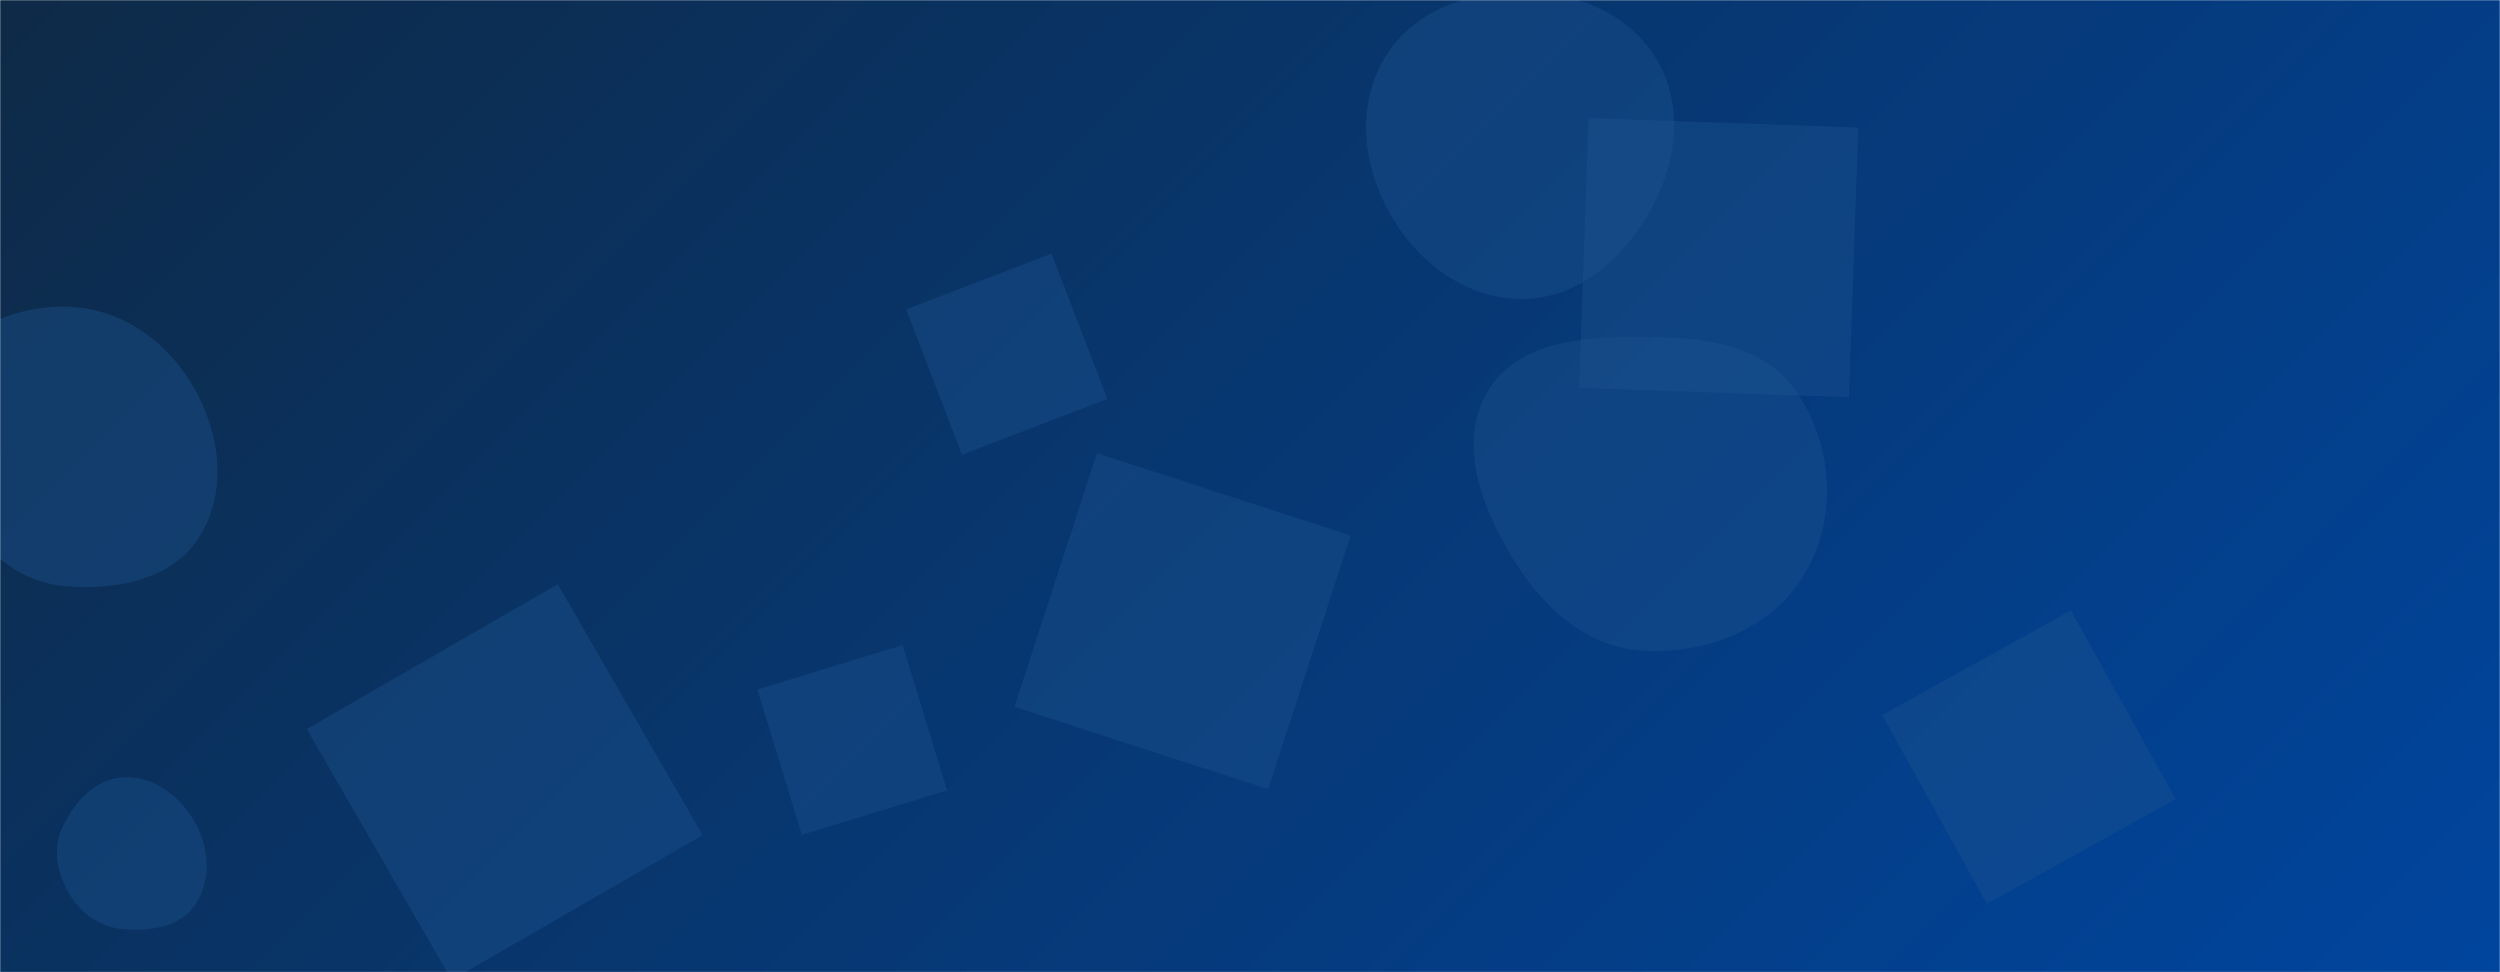 <svg xmlns="http://www.w3.org/2000/svg" version="1.1" xmlns:xlink="http://www.w3.org/1999/xlink" xmlns:svgjs="http://svgjs.com/svgjs" width="1440" height="560" preserveAspectRatio="none" viewBox="0 0 1440 560">
    <g mask="url(&quot;#SvgjsMask1089&quot;)" fill="none">
        <rect width="1440" height="560" x="0" y="0" fill="url(#SvgjsLinearGradient1090)"></rect>
        <path d="M915.031 68.049L909.606 223.403 1064.96 228.828 1070.385 73.474z" fill="rgba(28, 83, 142, 0.4)" class="triangle-float3"></path>
        <path d="M38.036,337.71C67.142,339.974,98.991,334.045,114.705,309.441C131.376,283.338,126.905,249.632,111.42,222.808C95.933,195.98,69.009,177.147,38.036,176.626C6.175,176.09,-26.01,191.515,-39.753,220.265C-52.234,246.375,-36.41,274.803,-20.429,298.931C-6.588,319.828,13.046,335.767,38.036,337.71" fill="rgba(28, 83, 142, 0.4)" class="triangle-float1"></path>
        <path d="M730.461 454.591L777.931 308.496 631.836 261.027 584.367 407.122z" fill="rgba(28, 83, 142, 0.4)" class="triangle-float2"></path>
        <path d="M71.369,535.232C86.871,536.457,103.892,533.932,112.492,520.977C121.849,506.882,120.552,488.373,112.267,473.622C103.801,458.549,88.642,447.052,71.369,447.761C55.015,448.432,42.768,461.899,35.897,476.755C30.087,489.316,32.971,503.427,40.149,515.26C47.016,526.581,58.169,534.189,71.369,535.232" fill="rgba(28, 83, 142, 0.4)" class="triangle-float1"></path>
        <path d="M521.966 178.201L554.106 261.93 637.835 229.79 605.694 146.061z" fill="rgba(28, 83, 142, 0.4)" class="triangle-float2"></path>
        <path d="M877.825,172.148C909.4,171.637,934.851,149.122,950.335,121.6C965.477,94.686,970.191,62.066,954.828,35.278C939.396,8.37,908.842,-4.459,877.825,-4.832C846.062,-5.214,813.793,6.092,797.546,33.387C780.972,61.232,784.903,95.968,801.13,124.016C817.33,152.017,845.48,172.672,877.825,172.148" fill="rgba(28, 83, 142, 0.4)" class="triangle-float3"></path>
        <path d="M321.246 336.478L176.695 419.935 260.151 564.486 404.702 481.029z" fill="rgba(28, 83, 142, 0.4)" class="triangle-float3"></path>
        <path d="M945.974,374.718C982.817,376.988,1020.57,362.396,1039.432,330.666C1058.651,298.334,1055.913,256.54,1034.678,225.494C1015.694,197.739,979.6,194.06,945.974,194.027C912.267,193.994,874.257,196.386,856.967,225.32C839.391,254.732,853.004,290.824,870.54,320.259C887.552,348.814,912.798,372.674,945.974,374.718" fill="rgba(28, 83, 142, 0.4)" class="triangle-float3"></path>
        <path d="M1084.163 411.846L1144.435 520.579 1253.169 460.307 1192.897 351.574z" fill="rgba(28, 83, 142, 0.4)" class="triangle-float1"></path>
        <path d="M519.93 371.576L436.262 397.155 461.842 480.823 545.51 455.243z" fill="rgba(28, 83, 142, 0.4)" class="triangle-float3"></path>
    </g>
    <defs>
        <mask id="SvgjsMask1089">
            <rect width="1440" height="560" fill="#ffffff"></rect>
        </mask>
        <linearGradient x1="15.28%" y1="-39.29%" x2="84.72%" y2="139.29%" gradientUnits="userSpaceOnUse" id="SvgjsLinearGradient1090">
            <stop stop-color="#0e2a47" offset="0"></stop>
            <stop stop-color="#00459e" offset="1"></stop>
        </linearGradient>
        <style>
            @keyframes float1 {
                0%{transform: translate(0, 0)}
                50%{transform: translate(-10px, 0)}
                100%{transform: translate(0, 0)}
            }

            .triangle-float1 {
                animation: float1 5s infinite;
            }

            @keyframes float2 {
                0%{transform: translate(0, 0)}
                50%{transform: translate(-5px, -5px)}
                100%{transform: translate(0, 0)}
            }

            .triangle-float2 {
                animation: float2 4s infinite;
            }

            @keyframes float3 {
                0%{transform: translate(0, 0)}
                50%{transform: translate(0, -10px)}
                100%{transform: translate(0, 0)}
            }

            .triangle-float3 {
                animation: float3 6s infinite;
            }
        </style>
    </defs>
</svg>